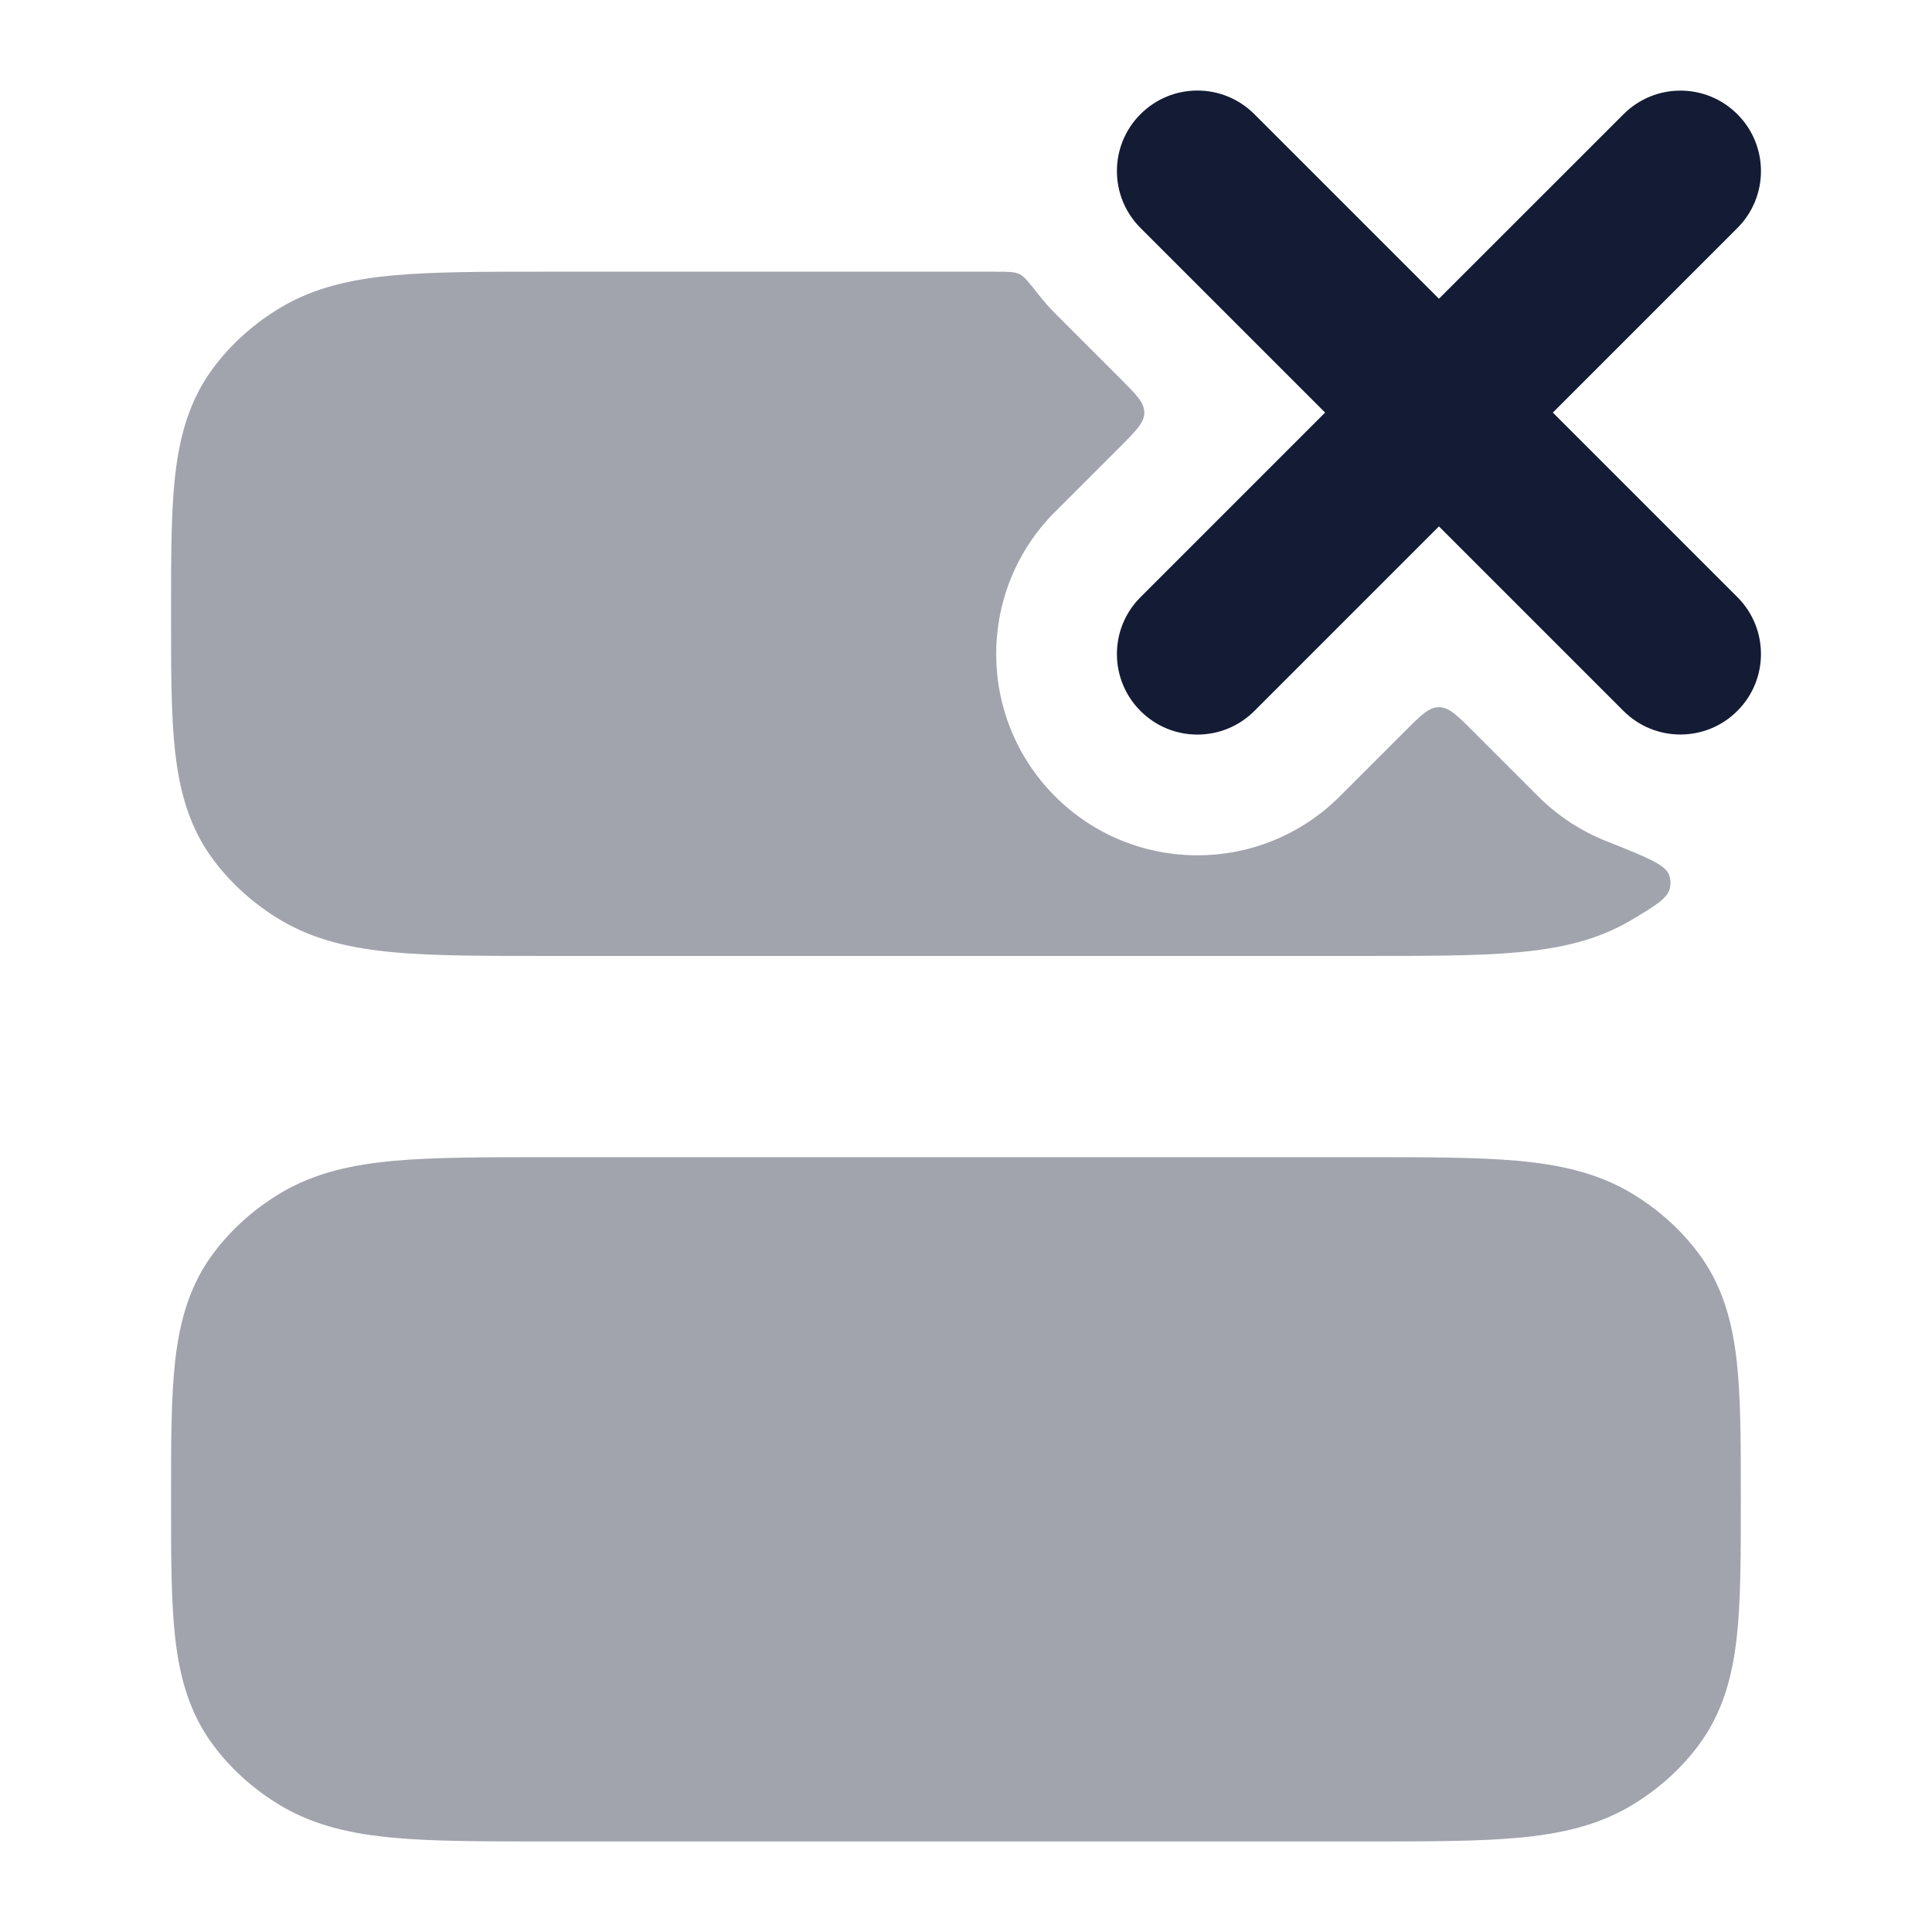 <svg width="24" height="24" viewBox="0 0 24 24" fill="none" xmlns="http://www.w3.org/2000/svg">
<path opacity="0.4" d="M16.973 14.375C17.733 14.375 18.354 14.375 18.854 14.42C19.37 14.467 19.836 14.567 20.258 14.817C20.584 15.011 20.87 15.263 21.095 15.563C21.396 15.963 21.517 16.412 21.573 16.897C21.625 17.354 21.625 17.916 21.625 18.583V18.583V18.667V18.667C21.625 19.334 21.625 19.896 21.573 20.353C21.517 20.838 21.396 21.287 21.095 21.687C20.87 21.987 20.584 22.239 20.258 22.433C19.836 22.683 19.37 22.783 18.854 22.83C18.354 22.875 17.733 22.875 16.973 22.875H16.973L6.777 22.875H6.777C6.017 22.875 5.396 22.875 4.896 22.83C4.38 22.783 3.914 22.683 3.492 22.433C3.166 22.239 2.88 21.987 2.655 21.687C2.354 21.287 2.233 20.838 2.177 20.353C2.125 19.896 2.125 19.334 2.125 18.667V18.667V18.583V18.583C2.125 17.916 2.125 17.354 2.177 16.897C2.233 16.412 2.354 15.963 2.655 15.563C2.88 15.263 3.166 15.011 3.492 14.817C3.914 14.567 4.38 14.467 4.896 14.42C5.396 14.375 6.017 14.375 6.777 14.375H6.777H16.973H16.973Z" fill="#141B34"/>
<path fill-rule="evenodd" clip-rule="evenodd" d="M14.168 1.418C14.558 1.027 15.191 1.027 15.582 1.418L17.875 3.711L20.168 1.419C20.558 1.028 21.192 1.028 21.582 1.419C21.973 1.809 21.973 2.442 21.582 2.833L19.29 5.125L21.582 7.417C21.973 7.808 21.973 8.441 21.582 8.831C21.192 9.222 20.558 9.222 20.168 8.832L17.875 6.539L15.582 8.832C15.191 9.223 14.558 9.223 14.168 8.832C13.777 8.442 13.777 7.808 14.168 7.418L16.461 5.125L14.168 2.832C13.777 2.442 13.777 1.808 14.168 1.418Z" fill="#141B34"/>
<path opacity="0.4" d="M12.903 3.662C12.785 3.511 12.726 3.436 12.664 3.405C12.602 3.375 12.522 3.375 12.363 3.375H6.777C6.017 3.375 5.396 3.375 4.896 3.42C4.38 3.467 3.914 3.567 3.492 3.817C3.166 4.011 2.88 4.263 2.655 4.563C2.354 4.963 2.233 5.412 2.177 5.897C2.125 6.354 2.125 6.917 2.125 7.583V7.667C2.125 8.333 2.125 8.896 2.177 9.353C2.233 9.838 2.354 10.287 2.655 10.687C2.88 10.987 3.166 11.239 3.492 11.433C3.914 11.683 4.38 11.783 4.896 11.83C5.396 11.875 6.017 11.875 6.777 11.875L16.973 11.875C17.733 11.875 18.354 11.875 18.854 11.83C19.37 11.783 19.836 11.683 20.258 11.433C20.567 11.249 20.721 11.158 20.746 11.025C20.756 10.97 20.753 10.92 20.733 10.867C20.688 10.74 20.442 10.643 19.952 10.448C19.645 10.326 19.356 10.141 19.107 9.892L18.3 9.085C18.1 8.885 18 8.785 17.875 8.785C17.751 8.785 17.651 8.885 17.451 9.085L16.643 9.893C15.666 10.869 14.083 10.869 13.107 9.893C12.131 8.916 12.131 7.333 13.107 6.357L13.915 5.549C14.115 5.349 14.215 5.249 14.215 5.125C14.215 5.001 14.115 4.901 13.915 4.701L13.107 3.893C13.034 3.819 12.965 3.742 12.903 3.662Z" fill="#141B34"/>
</svg>
